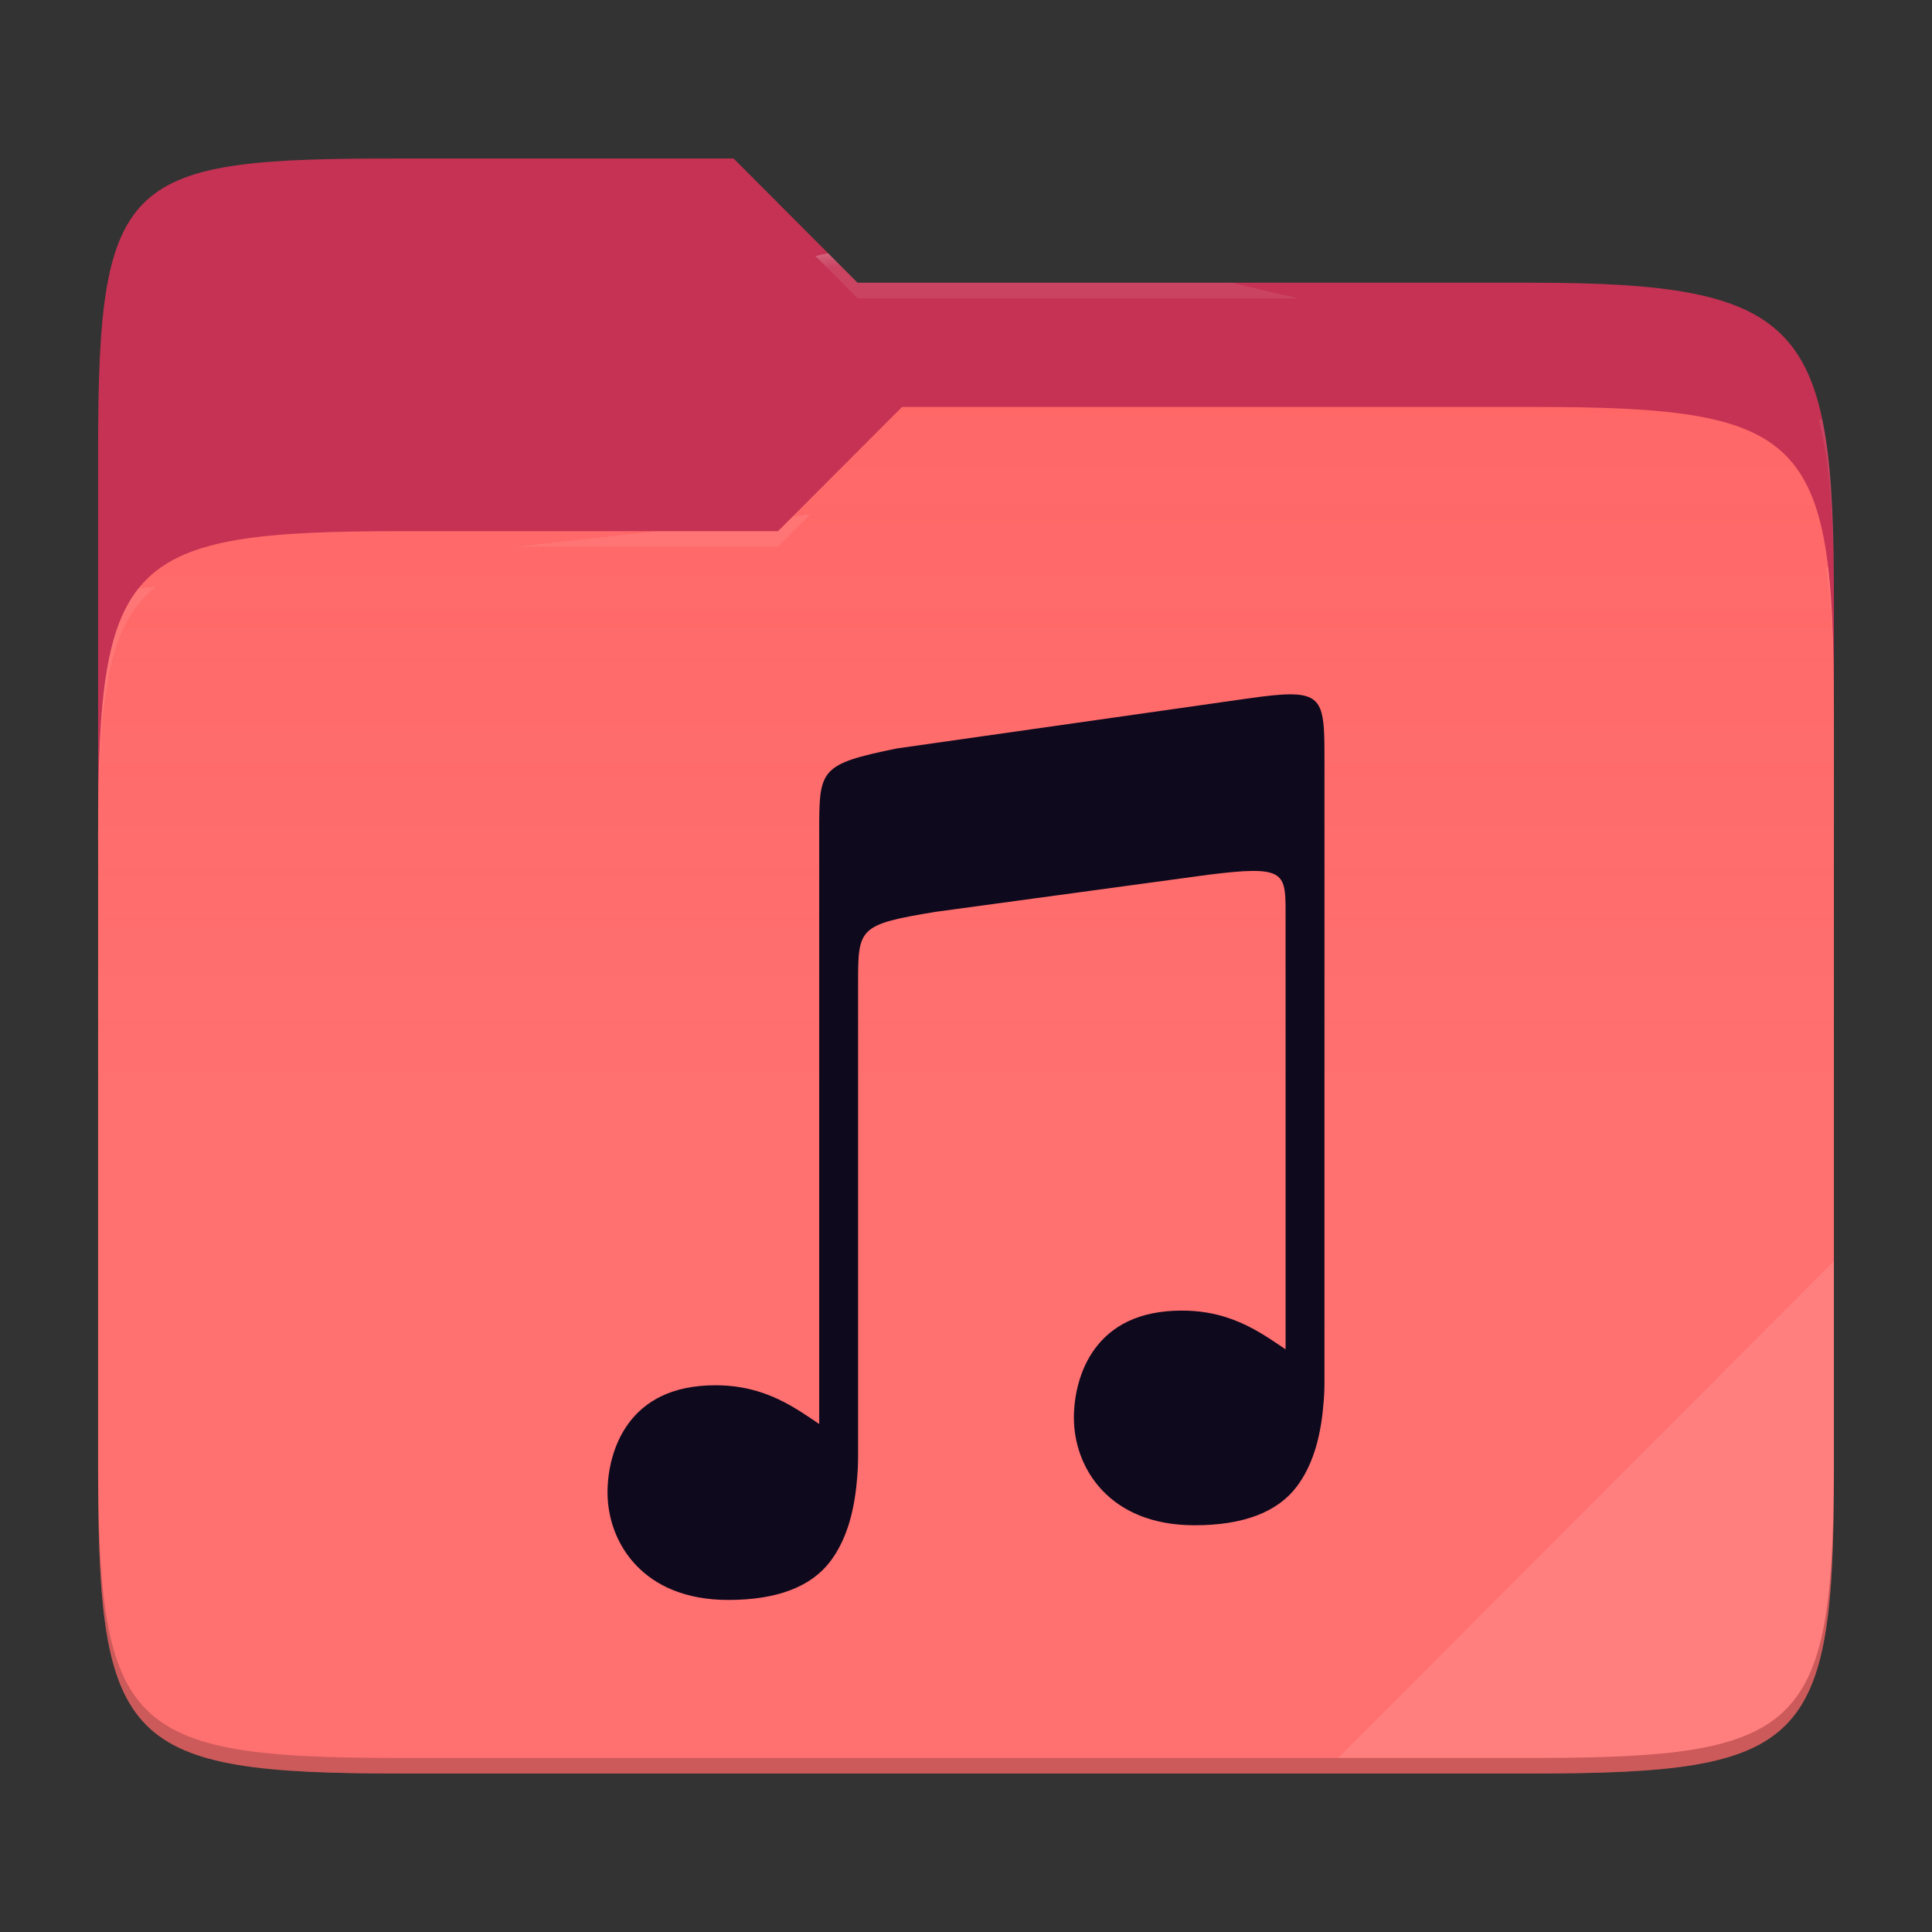 <svg xmlns="http://www.w3.org/2000/svg" style="isolation:isolate" width="256" height="256">
 <rect width="100%" height="100%" fill="#333333" stroke="none"/>
 <path fill="#c53253" d="M53.039 21C16.724 21 13 23.055 13 59.371v52.167h230V79.563c0-36.316-3.724-42.102-40.039-42.102h-89.336L97.198 21H53.039z"/>
 <path fill="#ff6565" d="M53.039 70.384C16.722 70.384 13 74.114 13 110.429v84.524C13 231.269 16.722 235 53.039 235h149.922c36.317 0 40.039-3.731 40.039-40.047V93.969c0-36.316-3.722-40.047-40.039-40.047H119.53l-16.438 16.462H53.039z"/>
 <linearGradient id="a" x2="0" y1=".5" y2="-.5" gradientTransform="matrix(230 0 0 181.078 13 53.922)" gradientUnits="userSpaceOnUse">
  <stop offset="0%" stop-color="#ffffff" stop-opacity=".07"/>
  <stop offset="67.282%" stop-color="#fcefe8" stop-opacity="0"/>
 </linearGradient>
 <path fill="url(#a)" d="M53.039 70.384C16.722 70.384 13 74.114 13 110.429v84.524C13 231.269 16.722 235 53.039 235h149.922c36.317 0 40.039-3.731 40.039-40.047V93.969c0-36.316-3.722-40.047-40.039-40.047H119.53l-16.438 16.462H53.039z"/>
 <g opacity=".4">
  <radialGradient id="b" cx=".5" cy=".5" r=".272" fx=".5" fy=".136" gradientTransform="matrix(230 0 0 60.62 13 21)" gradientUnits="userSpaceOnUse">
   <stop offset="0%" stop-color="#ffffff"/>
   <stop offset="100%" stop-color="#ffffff" stop-opacity=".204"/>
  </radialGradient>
  <path fill="url(#b)" d="M53.039 21C16.724 21 13 23.055 13 59.371v2.059c0-36.316 3.724-38.373 40.039-38.373h44.159l16.427 16.461h89.336c36.315 0 40.039 5.786 40.039 42.102v-2.057c0-36.316-3.724-42.102-40.039-42.102h-89.336L97.198 21H53.039z"/>
 </g>
 <g opacity=".4">
  <radialGradient id="c" cx=".5" cy=".5" r=".272" fx=".482" fy=".211" gradientTransform="matrix(230 0 0 58.565 13 53.922)" gradientUnits="userSpaceOnUse">
   <stop offset="0%" stop-color="#ffffff"/>
   <stop offset="100%" stop-color="#ffffff" stop-opacity=".204"/>
  </radialGradient>
  <path fill="url(#c)" d="M119.53 53.922l-16.438 16.462H53.039C16.724 70.384 13 74.112 13 110.427v2.06c0-36.316 3.724-40.046 40.039-40.046h50.053l16.438-16.46h83.431c36.315 0 40.039 3.727 40.039 40.043v-2.057c0-36.316-3.724-40.045-40.039-40.045H119.53z"/>
 </g>
 <path fill="#ffffff" opacity=".1" d="M243 167.096l-65.715 65.845h25.676c36.315 0 40.039-3.727 40.039-40.043v-25.802z"/>
 <path opacity=".2" d="M13 192.898v2.057C13 231.271 16.724 235 53.039 235h149.922c36.315 0 40.039-3.729 40.039-40.045v-2.057c0 36.316-3.724 40.043-40.039 40.043H53.039c-36.315 0-40.039-3.727-40.039-40.043z"/>
 <g fill="#0e091d">
  <path d="M171.104 92.003c-1.449-.014-3.377.205-5.942.575l-46.31 6.592c-10.302 2.107-10.302 2.76-10.302 11.121V188.688c-.76-.51-1.509-1.024-2.293-1.529v.003c-3.273-2.107-6.761-3.607-11.447-3.607-5.869 0-9.37 2.159-11.489 5.003-2.118 2.843-2.821 6.427-2.821 9.198 0 3.341 1.188 6.906 3.764 9.623C86.84 210.096 90.801 212 96.495 212c6.43 0 10.954-1.726 13.511-5.094 2.013-2.652 3.125-6.195 3.523-10.566V196.326c.055-.53.095-1.074.13-1.635.054-.864.043-2.48.043-2.48v-61.837c0-7.42-.001-7.863 10.304-9.556l36.019-4.898c10.162-1.278 10.32-.391 10.322 4.944v57.929c-.759-.511-1.508-1.024-2.293-1.529v.002c-3.273-2.107-6.761-3.606-11.446-3.606-5.87 0-9.371 2.159-11.49 5.002-2.118 2.844-2.821 6.428-2.821 9.198 0 3.341 1.188 6.907 3.765 9.624 2.575 2.717 6.536 4.62 12.23 4.621 6.43 0 10.954-1.726 13.511-5.095 2.013-2.652 3.126-6.194 3.523-10.565V186.431c.055-.53.095-1.074.131-1.635.054-.864.042-2.481.042-2.481V100.71c0-6.508-.044-8.663-4.393-8.71l-.002.003z"/>
 </g>
</svg>
